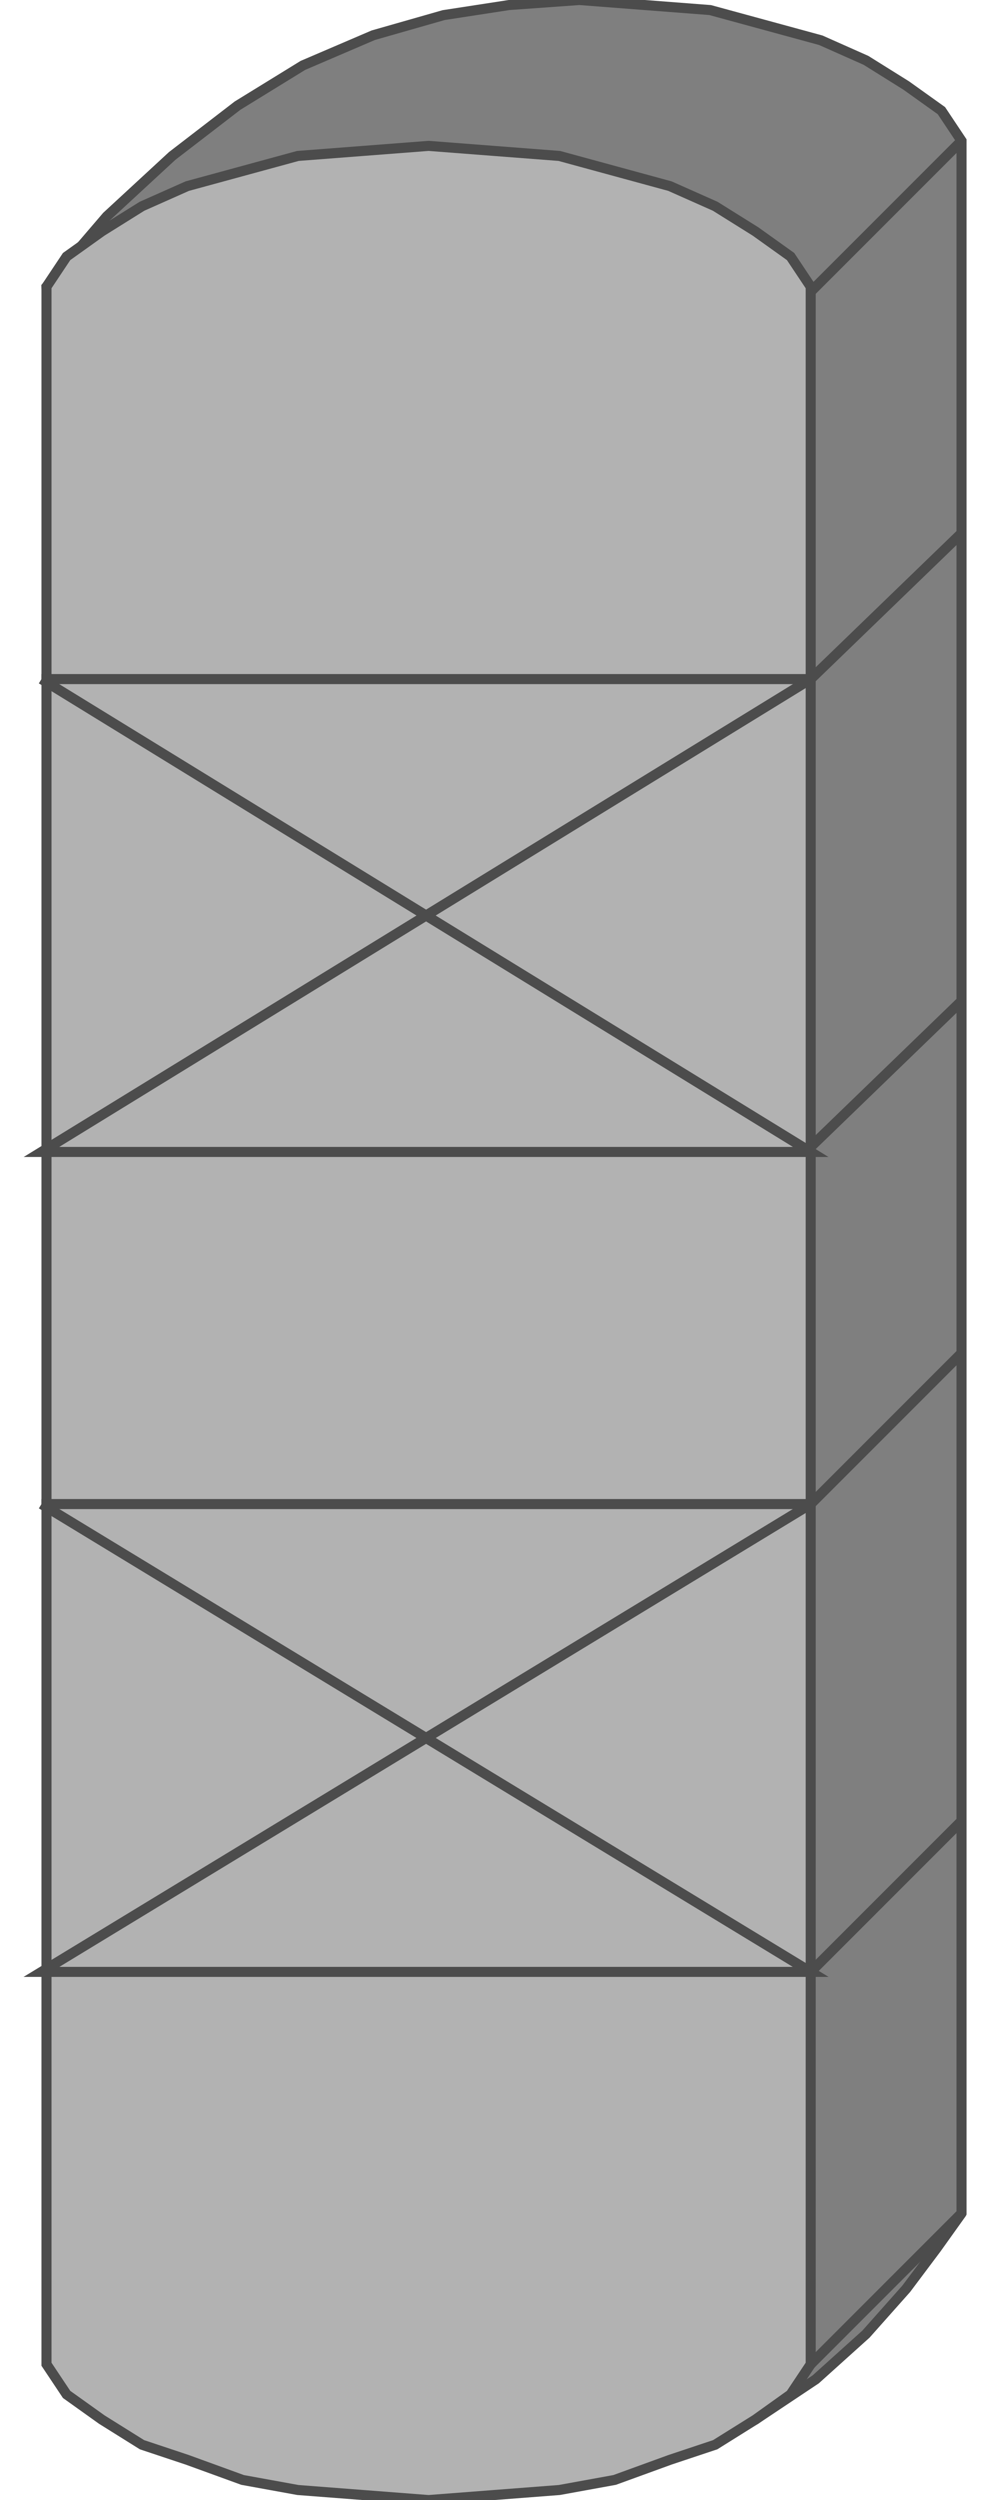 <!DOCTYPE svg PUBLIC "-//W3C//DTD SVG 20000303 Stylable//EN" "http://www.w3.org/TR/2000/03/WD-SVG-20000303/DTD/svg-20000303-stylable.dtd"><svg xmlns="http://www.w3.org/2000/svg" width="401px" height="999px" viewBox="0 0 183 497"><path style="fill:#7f7f7f;stroke:#4c4c4c;stroke-width:2" d="M183,440 l0,-412 -4,-6 -7,-5 -8,-5 -9,-4 -11,-3 -11,-3 -13,-1 -13,-1 -14,1 -13,2 -14,4 -14,6 -13,8 -13,10 -13,12 -12,14 30,383 4,7 6,8 8,9 9,9 10,8 11,6 12,4 13,2 13,-2 13,-4 12,-6 12,-8 10,-9 8,-9 6,-8 5,-7z" /><path style="fill:#b2b2b2;stroke:#4c4c4c;stroke-width:2" d="M153,470 l0,-413 -4,-6 -7,-5 -8,-5 -9,-4 -11,-3 -11,-3 -13,-1 -13,-1 -13,1 -13,1 -11,3 -11,3 -9,4 -8,5 -7,5 -4,6 0,413 4,6 7,5 8,5 9,3 11,4 11,2 13,1 13,1 13,-1 13,-1 11,-2 11,-4 9,-3 8,-5 7,-5 4,-6z" /><path style="fill:none;stroke:#4c4c4c;stroke-width:2" d="M0,135 l153,0" /><path style="fill:none;stroke:#4c4c4c;stroke-width:2" d="M0,299 l153,0" /><path style="fill:none;stroke:#4c4c4c;stroke-width:2" d="M0,135 l153,94 -153,0 153,-94" /><path style="fill:none;stroke:#4c4c4c;stroke-width:2" d="M0,299 l153,93 -153,0 153,-93" /><path style="fill:none;stroke:#4c4c4c;stroke-width:2" d="M153,470 l30,-30" /><path style="fill:none;stroke:#4c4c4c;stroke-width:2" d="M153,58 l30,-30" /><path style="fill:none;stroke:#4c4c4c;stroke-width:2" d="M153,135 l30,-29" /><path style="fill:none;stroke:#4c4c4c;stroke-width:2" d="M153,228 l30,-29" /><path style="fill:none;stroke:#4c4c4c;stroke-width:2" d="M153,299 l30,-30" /><path style="fill:none;stroke:#4c4c4c;stroke-width:2" d="M153,392 l30,-30" /></svg>